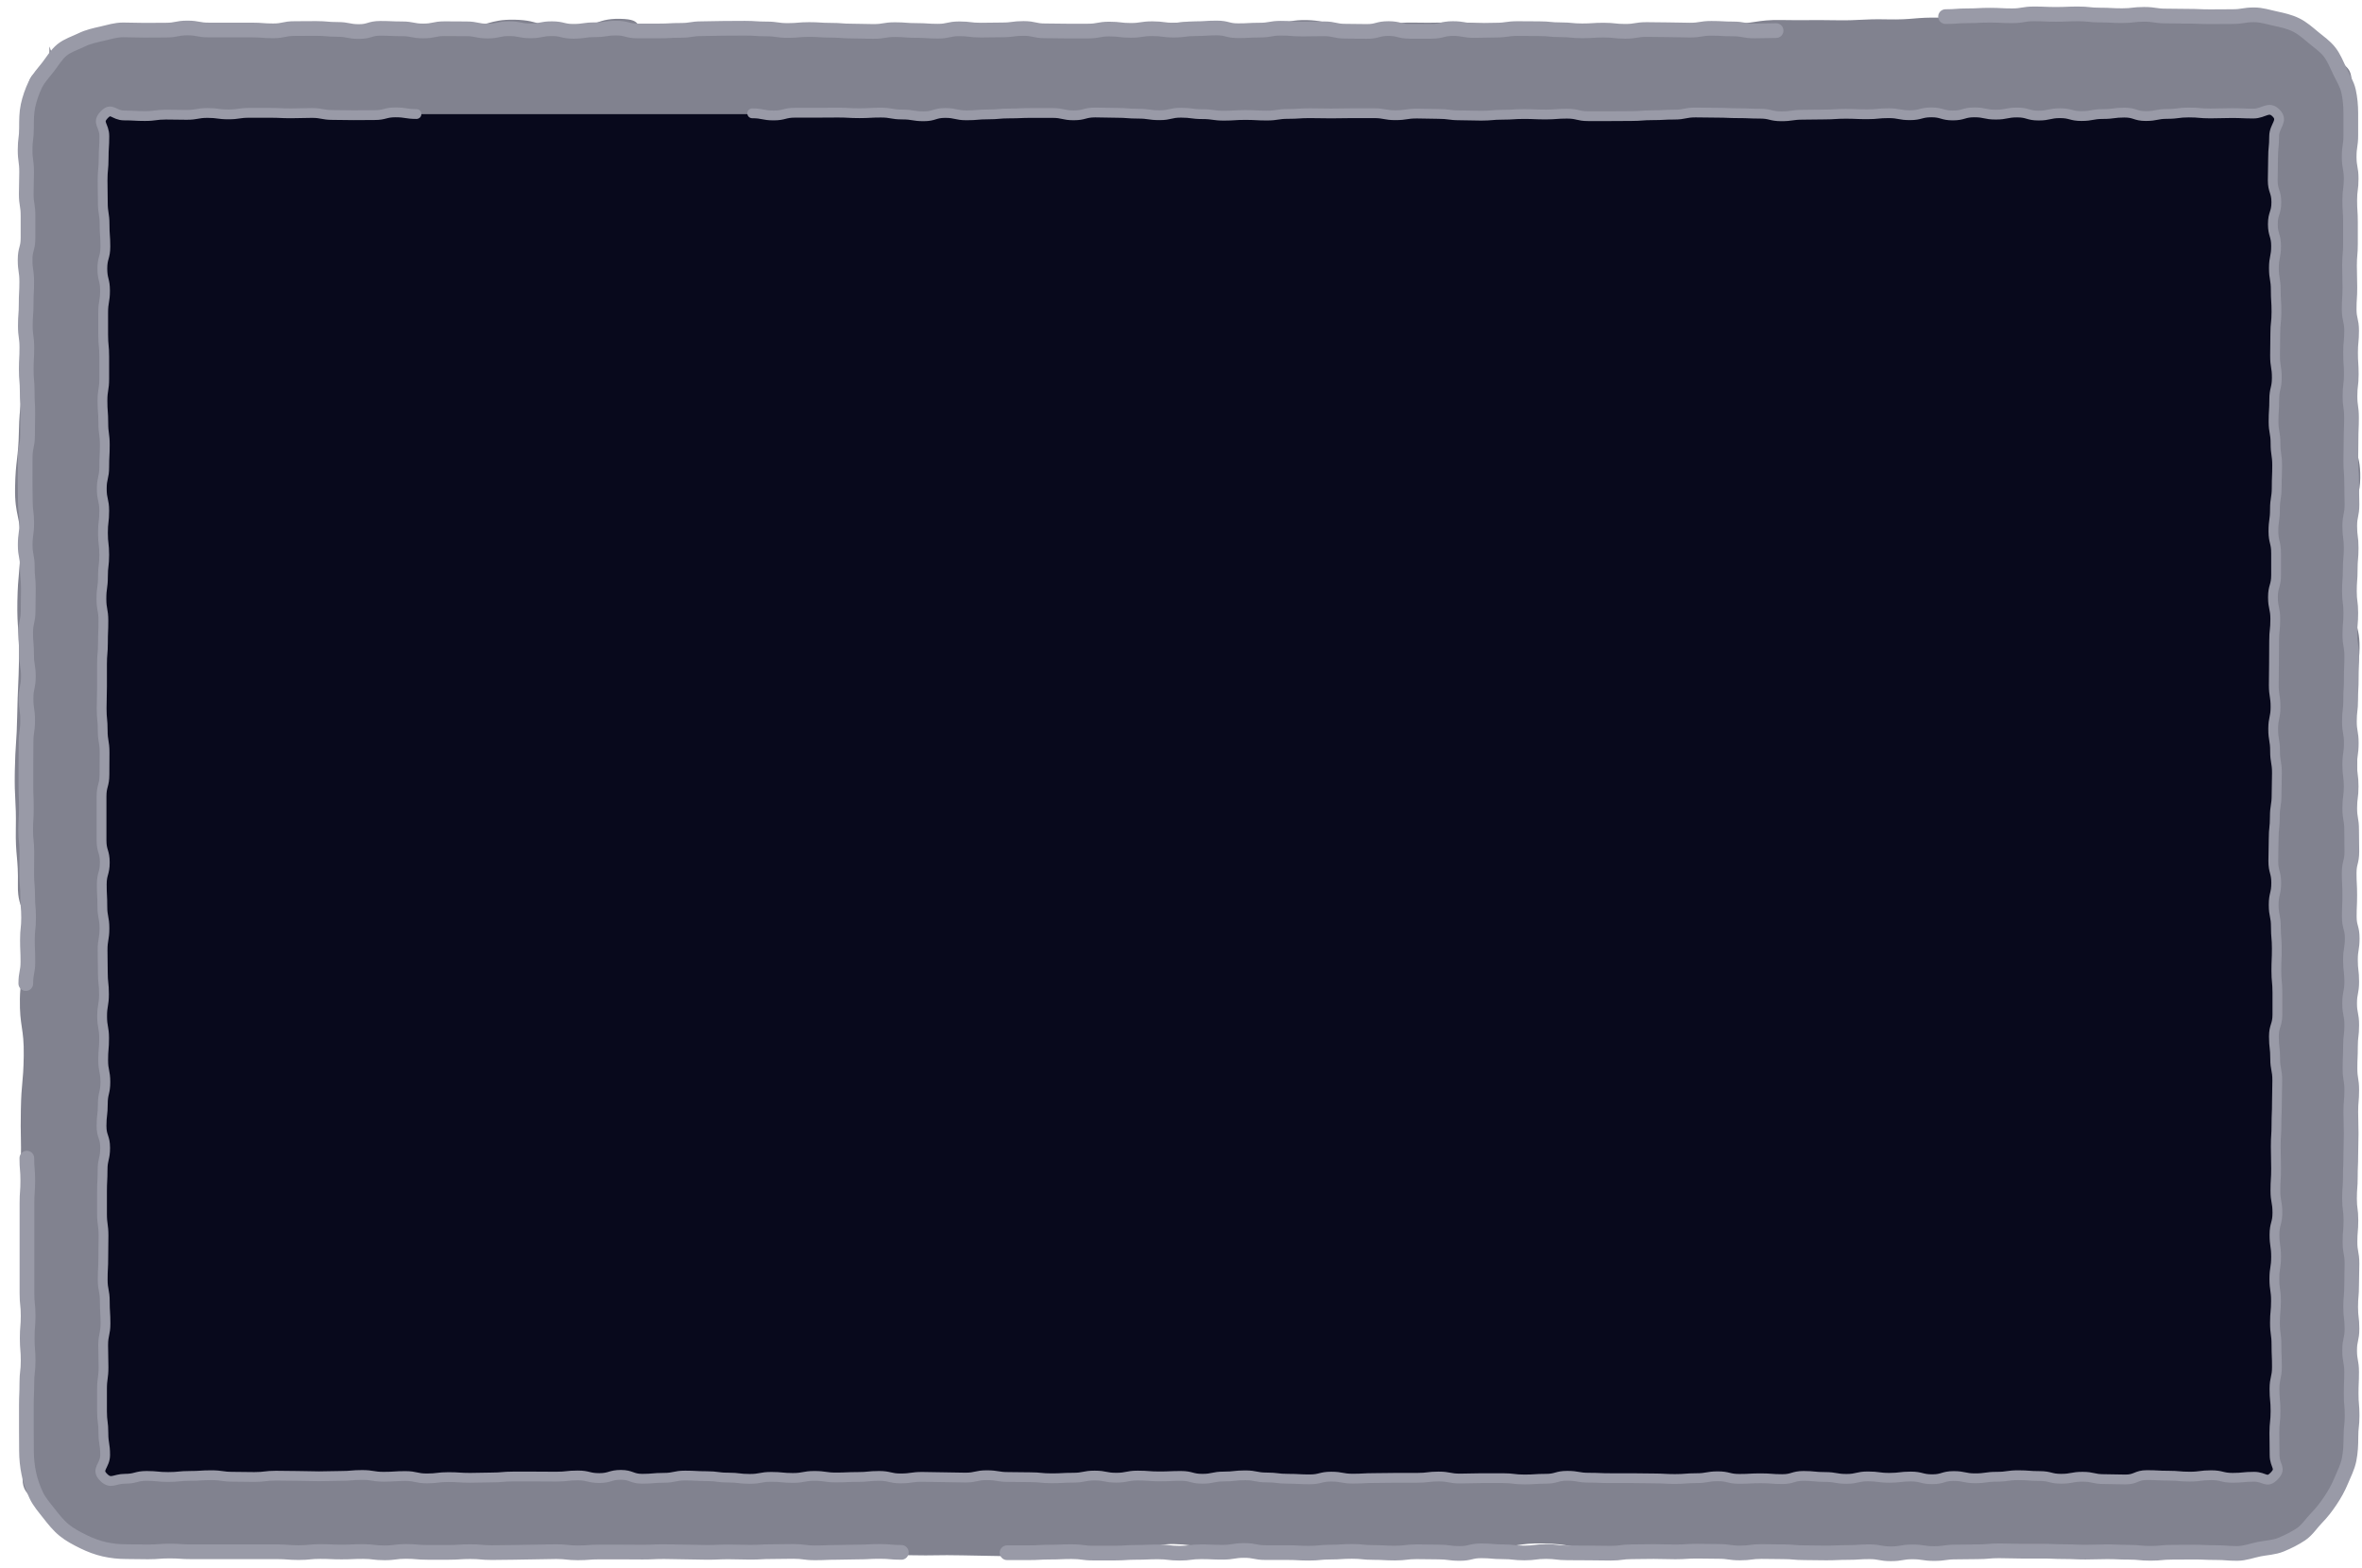 <svg width="241" height="160" viewBox="0 0 241 160" fill="none" xmlns="http://www.w3.org/2000/svg">
<path d="M10.588 2.872C13.278 2.928 12.091 2.495 14.789 2.551C17.486 2.607 17.486 2.463 20.177 2.511C22.867 2.559 22.867 2.612 25.557 2.668C28.247 2.724 28.254 2.702 30.952 2.758C33.649 2.814 33.649 2.623 36.34 2.679C39.03 2.734 39.03 2.402 41.727 2.458C44.425 2.514 44.41 2.654 47.107 2.71C49.805 2.766 49.82 1.955 52.517 2.011C55.215 2.067 55.2 2.897 57.89 2.953C60.58 3.008 60.588 1.865 63.278 1.921C65.968 1.976 64.163 2.91 66.853 2.974C69.543 3.038 70.516 2.316 73.206 2.372C75.896 2.428 76.743 2.724 79.441 2.772C82.138 2.82 82.131 2.932 84.821 2.988C87.511 3.044 87.518 2.597 90.216 2.644C92.913 2.692 92.913 2.453 95.603 2.509C98.294 2.565 98.286 2.874 100.984 2.93C103.681 2.986 103.681 2.906 106.371 2.962C109.061 3.018 109.069 3.012 111.759 3.068C114.449 3.124 114.441 2.385 117.139 2.433C119.837 2.481 119.837 2.185 122.534 2.241C125.232 2.297 125.239 2.842 127.929 2.898C130.619 2.954 130.619 1.994 133.317 2.049C136.014 2.105 135.992 3.004 138.682 3.06C141.372 3.116 141.395 2.249 144.092 2.305C146.79 2.361 146.775 2.255 149.465 2.311C152.155 2.367 152.17 2.569 154.867 2.625C157.565 2.68 157.565 2.521 160.263 2.577C162.96 2.633 162.438 2.982 165.135 3.037C167.833 3.093 168.348 2.316 171.045 2.372C173.743 2.428 173.728 2.346 176.418 2.402C179.108 2.458 179.108 1.995 181.806 2.043C184.503 2.091 184.496 2.017 187.193 2.065C189.891 2.113 189.891 1.921 192.581 1.977C195.271 2.033 195.286 1.748 197.983 1.803C200.681 1.859 200.688 1.712 203.386 1.768C206.084 1.824 206.069 0.843 208.766 0.899C211.464 0.955 211.464 0.971 214.154 1.027C216.844 1.083 216.851 0.923 219.541 0.979C222.232 1.035 222.239 1.059 224.937 1.107C227.634 1.155 227.627 1.506 230.324 1.554C233.022 1.602 231.295 2.194 234 2.25C235.681 2.282 236.417 4.163 237.5 5.361C238.584 6.559 239.955 6.467 239.925 8.264C239.873 11.155 240.298 11.163 240.246 14.063C240.194 16.962 239.402 16.938 239.349 19.838C239.297 22.737 240.179 22.753 240.127 25.645C240.074 28.536 240.231 28.544 240.179 31.436C240.127 34.327 239.656 34.319 239.604 37.218C239.551 40.118 239.962 40.118 239.91 43.017C239.858 45.917 240.875 45.901 240.823 48.792C240.771 51.684 239.469 51.7 239.417 54.591C239.364 57.483 239.82 57.483 239.767 60.382C239.715 63.274 240.8 63.266 240.748 66.157C240.696 69.049 239.994 69.049 239.941 71.948C239.889 74.848 240.554 74.856 240.502 77.755C240.449 80.654 240.195 80.647 240.143 83.546C240.091 86.445 239.889 86.438 239.837 89.337C239.784 92.236 239.62 92.228 239.568 95.128C239.515 98.027 239.456 98.027 239.403 100.919C239.351 103.81 240.517 103.834 240.464 106.734C240.412 109.633 240.464 109.633 240.412 112.525C240.36 115.416 240.481 115.392 240.428 118.292C240.376 121.191 239.485 121.199 239.433 124.091C239.381 126.982 239.911 126.998 239.859 129.898C239.807 132.797 240.331 132.781 240.279 135.68C240.226 138.58 240.353 138.58 240.301 141.479C240.249 144.379 240.047 144.371 239.995 147.27C239.942 150.17 238.552 149.483 238.5 152.382C238.47 154.18 236.843 154.627 235.714 155.777C234.586 156.928 234.584 157.838 232.902 157.806C230.212 157.75 230.22 158.262 227.53 158.206C224.839 158.15 224.839 157.799 222.149 157.751C219.459 157.703 219.437 158.629 216.747 158.573C214.057 158.517 214.079 158.469 211.382 158.413C208.684 158.357 208.677 158.227 205.979 158.171C203.281 158.115 203.281 158.394 200.584 158.338C198.79 158.299 196.997 158.267 195.196 158.227C192.499 158.171 192.499 158.092 189.809 158.036C187.118 157.98 187.119 157.94 184.421 157.884C181.723 157.828 181.731 158.405 179.041 158.349C176.351 158.293 176.351 158.093 173.653 158.038C170.956 157.982 170.948 157.875 168.251 157.819C165.553 157.763 165.568 158.077 162.87 158.022C160.173 157.966 160.188 157.574 157.49 157.518C154.793 157.462 154.793 157.934 152.095 157.878C149.398 157.822 149.398 157.958 146.708 157.902C144.017 157.846 144.032 158.419 141.335 158.363C138.637 158.307 138.622 157.862 135.932 157.814C133.242 157.766 133.257 157.911 130.56 157.855C127.862 157.799 127.862 158.275 125.172 158.228C122.482 158.18 122.459 157.638 119.769 157.582C117.079 157.526 117.094 158.794 114.397 158.746C111.699 158.698 111.707 158.328 109.009 158.272C106.311 158.216 106.304 158.89 103.614 158.834C100.924 158.778 100.909 158.789 98.219 158.733C95.529 158.677 95.536 158.776 92.846 158.72C90.156 158.664 90.156 158.488 87.459 158.432C84.761 158.377 84.761 158.704 82.063 158.648C79.366 158.592 79.366 158.664 76.668 158.608C73.971 158.552 73.963 158.053 71.266 157.997C68.568 157.941 68.583 158.696 65.885 158.64C63.188 158.584 63.203 158.041 60.505 157.985C57.808 157.929 57.8 158.345 55.11 158.289C52.42 158.233 52.413 158.608 49.715 158.56C47.018 158.512 47.025 158.417 44.328 158.361C41.63 158.305 41.623 158.744 38.932 158.688C36.242 158.632 36.242 158.52 33.545 158.464C30.847 158.409 30.87 158.12 28.172 158.064C25.475 158.008 25.482 158.162 22.785 158.107C20.087 158.051 20.079 158.338 17.389 158.282C14.699 158.226 14.692 158.051 11.994 158.003C9.297 157.955 10.198 157.083 7.501 157.027C5.819 156.995 3.864 153.58 2.788 152.382C1.712 151.184 2.758 149.068 2.788 147.27C2.84 144.379 2.577 145.337 2.629 142.446C2.682 139.554 2.095 139.53 2.147 136.639C2.199 133.748 2.371 133.748 2.424 130.848C2.476 127.949 3.402 127.973 3.455 125.081C3.507 122.19 2.077 121.642 2.129 118.75C2.182 115.859 2.075 116.142 2.128 113.25C2.18 110.359 2.377 110.642 2.422 107.75C2.467 104.859 1.985 104.809 2.029 101.917C2.074 99.026 2.955 98.642 3 95.75C3.045 92.859 1.772 93.227 1.824 90.335C1.877 87.444 1.563 87.436 1.615 84.537C1.667 81.637 1.458 81.637 1.51 78.737C1.563 75.838 1.705 75.846 1.757 72.947C1.809 70.047 1.89 70.071 1.942 67.172C1.995 64.272 1.72 64.264 1.772 61.373C1.825 58.481 2.048 58.465 2.093 55.574C2.138 52.682 1.492 52.698 1.537 49.799C1.582 46.899 1.877 46.875 1.929 43.984C1.981 41.092 2.291 41.1 2.343 38.209C2.395 35.318 2.019 35.294 2.071 32.394C2.123 29.495 2.358 29.511 2.41 26.611C2.463 23.712 2.469 23.704 2.522 20.804C2.574 17.905 1.986 17.929 2.038 15.029C2.09 12.13 2.806 12.122 2.859 9.222C2.911 6.323 4.987 8.26 5.039 5.361C5.069 3.564 4.953 6.379 6.074 5.229C7.195 4.079 7.735 3.459 9.416 3.491L10.588 2.872Z" fill="#81828F"/>
<path d="M232.035 11.65H10.42V150.772H232.035V11.65Z" fill="#08091C"/>
<path d="M2.632 100.377C2.632 99.252 2.846 99.252 2.846 98.14C2.846 97.027 2.798 97.027 2.798 95.902C2.798 94.777 2.917 94.789 2.917 93.664C2.917 92.539 2.822 92.539 2.822 91.426C2.822 90.313 2.727 90.301 2.727 89.188C2.727 88.075 2.739 88.063 2.739 86.95C2.739 85.838 2.62 85.825 2.62 84.713C2.62 83.6 2.691 83.588 2.691 82.475C2.691 81.362 2.644 81.35 2.644 80.237C2.644 79.124 2.644 79.112 2.644 77.999C2.644 76.886 2.656 76.874 2.656 75.761C2.656 74.648 2.822 74.648 2.822 73.523C2.822 72.398 2.656 72.41 2.656 71.285C2.656 70.16 2.893 70.173 2.893 69.048C2.893 67.923 2.715 67.935 2.715 66.81C2.715 65.685 2.62 65.685 2.62 64.572C2.62 63.459 2.87 63.447 2.87 62.334C2.87 61.221 2.893 61.221 2.893 60.096C2.893 58.971 2.786 58.983 2.786 57.858C2.786 56.733 2.572 56.746 2.572 55.621C2.572 54.496 2.727 54.496 2.727 53.383C2.727 52.27 2.584 52.258 2.584 51.145C2.584 50.032 2.561 50.02 2.561 48.907C2.561 47.794 2.572 47.782 2.572 46.669C2.572 45.556 2.81 45.544 2.81 44.431C2.81 43.319 2.834 43.306 2.834 42.194C2.834 41.081 2.775 41.069 2.775 39.956C2.775 38.843 2.679 38.831 2.679 37.718C2.679 36.605 2.739 36.593 2.739 35.48C2.739 34.367 2.584 34.355 2.584 33.242C2.584 32.129 2.668 32.129 2.668 31.004C2.668 29.879 2.727 29.879 2.727 28.754C2.727 27.63 2.561 27.63 2.561 26.517C2.561 25.404 2.858 25.392 2.858 24.279C2.858 23.166 2.858 23.154 2.858 22.029C2.858 20.904 2.679 20.904 2.679 19.791C2.679 18.678 2.715 18.666 2.715 17.541C2.715 16.416 2.561 16.416 2.561 15.291C2.561 14.166 2.703 14.166 2.703 13.041C2.703 12.279 2.703 11.505 2.858 10.791C3.012 10.078 3.274 9.315 3.595 8.65C3.916 7.985 4.451 7.416 4.903 6.836C5.355 6.255 5.747 5.566 6.329 5.094C6.912 4.622 7.649 4.404 8.315 4.078C8.981 3.751 9.67 3.606 10.407 3.437C11.145 3.267 11.81 3.05 12.559 3.05C13.653 3.05 13.653 3.086 14.747 3.086C15.841 3.086 15.841 3.074 16.935 3.074C18.028 3.074 18.028 2.856 19.122 2.856C20.216 2.856 20.216 3.062 21.31 3.062C22.404 3.062 22.404 3.062 23.497 3.062C24.591 3.062 24.591 3.062 25.685 3.062C26.779 3.062 26.779 3.146 27.873 3.146C28.966 3.146 28.966 2.916 30.06 2.916C31.154 2.916 31.154 2.904 32.248 2.904C33.342 2.904 33.342 3.001 34.435 3.001C35.529 3.001 35.529 3.219 36.623 3.219C37.717 3.219 37.717 2.892 38.811 2.892C39.904 2.892 39.904 2.941 40.998 2.941C42.092 2.941 42.092 3.158 43.186 3.158C44.28 3.158 44.28 2.929 45.374 2.929C46.467 2.929 46.467 2.941 47.561 2.941C48.655 2.941 48.655 3.17 49.749 3.17C50.843 3.17 50.843 2.929 51.936 2.929C53.03 2.929 53.03 3.146 54.124 3.146C55.218 3.146 55.218 2.929 56.312 2.929C57.405 2.929 57.405 3.195 58.499 3.195C59.593 3.195 59.593 3.037 60.687 3.037C61.781 3.037 61.781 2.868 62.874 2.868C63.968 2.868 63.968 3.158 65.062 3.158C66.156 3.158 66.156 3.158 67.25 3.158C68.344 3.158 68.344 3.098 69.437 3.098C70.531 3.098 70.531 2.929 71.625 2.929C72.719 2.929 72.719 2.892 73.812 2.892C74.906 2.892 74.906 2.88 76 2.88C77.094 2.88 77.094 2.953 78.188 2.953C79.282 2.953 79.282 3.11 80.375 3.11C81.469 3.11 81.469 3.013 82.563 3.013C83.657 3.013 83.657 3.086 84.751 3.086C85.844 3.086 85.844 3.17 86.938 3.17C88.032 3.17 88.032 3.207 89.126 3.207C90.22 3.207 90.22 3.025 91.313 3.025C92.407 3.025 92.407 3.11 93.501 3.11C94.595 3.11 94.595 3.183 95.689 3.183C96.782 3.183 96.782 2.941 97.876 2.941C98.97 2.941 98.97 3.074 100.064 3.074C101.158 3.074 101.158 3.05 102.252 3.05C103.345 3.05 103.345 2.904 104.439 2.904C105.533 2.904 105.533 3.146 106.627 3.146C107.721 3.146 107.721 3.17 108.814 3.17C109.908 3.17 109.908 3.17 111.002 3.17C112.096 3.17 112.096 2.965 113.19 2.965C114.283 2.965 114.283 3.098 115.377 3.098C116.471 3.098 116.471 2.929 117.577 2.929C118.682 2.929 118.671 3.074 119.764 3.074C120.858 3.074 120.858 2.929 121.952 2.929C123.046 2.929 123.046 2.856 124.14 2.856C125.233 2.856 125.233 3.134 126.327 3.134C127.421 3.134 127.421 3.074 128.515 3.074C129.609 3.074 129.609 2.88 130.702 2.88C131.796 2.88 131.796 2.965 132.902 2.965C134.008 2.965 133.996 2.941 135.089 2.941C136.183 2.941 136.183 3.183 137.277 3.183C138.371 3.183 138.371 3.207 139.465 3.207C140.559 3.207 140.559 2.916 141.664 2.916C142.77 2.916 142.758 3.195 143.864 3.195C144.969 3.195 144.958 3.195 146.051 3.195C147.145 3.195 147.145 2.916 148.239 2.916C149.333 2.916 149.333 3.11 150.438 3.11C151.544 3.11 151.532 3.074 152.638 3.074C153.744 3.074 153.732 2.916 154.837 2.916C155.943 2.916 155.931 2.929 157.037 2.929C158.143 2.929 158.131 3.037 159.236 3.037C160.342 3.037 160.33 3.146 161.436 3.146C162.542 3.146 162.53 3.074 163.624 3.074C164.717 3.074 164.717 3.195 165.823 3.195C166.929 3.195 166.917 3.013 168.023 3.013C169.128 3.013 169.116 3.037 170.222 3.037C171.328 3.037 171.316 3.074 172.422 3.074C173.527 3.074 173.515 2.892 174.621 2.892C175.727 2.892 175.727 2.953 176.821 2.953C177.914 2.953 177.926 3.158 179.02 3.158C180.114 3.158 180.126 3.122 181.22 3.122" stroke="#999AA7" stroke-width="1.5" stroke-linecap="round" stroke-linejoin="round"/>
<path d="M2.739 118.196C2.739 119.345 2.834 119.345 2.834 120.494C2.834 121.643 2.751 121.643 2.751 122.792C2.751 123.942 2.751 123.942 2.751 125.091C2.751 126.24 2.751 126.24 2.751 127.389C2.751 128.538 2.751 128.538 2.751 129.687C2.751 130.837 2.751 130.837 2.751 131.986C2.751 133.135 2.87 133.135 2.87 134.272C2.87 135.409 2.775 135.421 2.775 136.57C2.775 137.719 2.87 137.719 2.87 138.869C2.87 140.018 2.739 140.018 2.739 141.167C2.739 142.316 2.691 142.316 2.691 143.465C2.691 144.614 2.691 144.614 2.691 145.764C2.691 146.913 2.703 146.913 2.703 148.062C2.703 148.848 2.787 149.634 2.941 150.384C3.096 151.134 3.369 151.896 3.69 152.586C4.011 153.275 4.546 153.88 5.01 154.473C5.473 155.066 5.961 155.683 6.555 156.166C7.15 156.65 7.828 157.001 8.517 157.34C9.207 157.679 9.908 157.945 10.657 158.114C11.406 158.283 12.131 158.356 12.916 158.356C14.01 158.356 14.01 158.38 15.104 158.38C16.198 158.38 16.198 158.295 17.303 158.295C18.409 158.295 18.397 158.368 19.503 158.368C20.608 158.368 20.596 158.368 21.69 158.368C22.784 158.368 22.784 158.368 23.878 158.368C24.972 158.368 24.972 158.368 26.078 158.368C27.183 158.368 27.171 158.368 28.277 158.368C29.383 158.368 29.371 158.453 30.477 158.453C31.582 158.453 31.57 158.344 32.664 158.344C33.758 158.344 33.758 158.392 34.852 158.392C35.946 158.392 35.946 158.344 37.039 158.344C38.133 158.344 38.133 158.477 39.227 158.477C40.321 158.477 40.321 158.332 41.414 158.332C42.508 158.332 42.508 158.429 43.614 158.429C44.72 158.429 44.708 158.429 45.802 158.429C46.895 158.429 46.895 158.356 47.989 158.356C49.083 158.356 49.083 158.453 50.177 158.453C51.271 158.453 51.271 158.429 52.376 158.429C53.482 158.429 53.47 158.392 54.576 158.392C55.682 158.392 55.67 158.356 56.764 158.356C57.857 158.356 57.857 158.477 58.963 158.477C60.069 158.477 60.057 158.392 61.163 158.392C62.268 158.392 62.256 158.392 63.362 158.392C64.468 158.392 64.456 158.404 65.561 158.404C66.667 158.404 66.655 158.356 67.761 158.356C68.867 158.356 68.855 158.392 69.96 158.392C71.066 158.392 71.054 158.429 72.16 158.429C73.266 158.429 73.254 158.38 74.348 158.38C75.441 158.38 75.441 158.416 76.547 158.416C77.653 158.416 77.641 158.356 78.747 158.356C79.852 158.356 79.84 158.332 80.946 158.332C82.052 158.332 82.052 158.477 83.146 158.477C84.239 158.477 84.24 158.429 85.345 158.429C86.451 158.429 86.451 158.392 87.545 158.392C88.638 158.392 88.65 158.332 89.756 158.332C90.862 158.332 90.862 158.429 91.967 158.429" stroke="#999AA7" stroke-width="1.5" stroke-linecap="round" stroke-linejoin="round"/>
<path d="M102.752 158.465C103.489 158.465 104.222 158.465 104.951 158.465C106.057 158.465 106.057 158.404 107.151 158.404C108.245 158.404 108.257 158.356 109.35 158.356C110.444 158.356 110.456 158.501 111.55 158.501C112.644 158.501 112.644 158.501 113.749 158.501C114.855 158.501 114.855 158.428 115.949 158.428C117.043 158.428 117.055 158.38 118.148 158.38C119.242 158.38 119.254 158.513 120.348 158.513C121.442 158.513 121.454 158.368 122.548 158.368C123.641 158.368 123.653 158.416 124.747 158.416C125.841 158.416 125.853 158.235 126.946 158.235C128.04 158.235 128.052 158.452 129.146 158.452C130.24 158.452 130.252 158.452 131.346 158.452C132.439 158.452 132.451 158.513 133.545 158.513C134.639 158.513 134.651 158.404 135.744 158.404C136.838 158.404 136.85 158.331 137.944 158.331C139.038 158.331 139.05 158.44 140.144 158.44C141.237 158.44 141.249 158.501 142.343 158.501C143.437 158.501 143.449 158.368 144.543 158.368C145.636 158.368 145.648 158.392 146.742 158.392C147.836 158.392 147.848 158.537 148.942 158.537C150.035 158.537 150.047 158.271 151.141 158.271C152.235 158.271 152.247 158.368 153.341 158.368C154.434 158.368 154.446 158.489 155.54 158.489C156.634 158.489 156.646 158.344 157.74 158.344C158.833 158.344 158.845 158.477 159.939 158.477C161.033 158.477 161.045 158.489 162.139 158.489C163.232 158.489 163.244 158.513 164.338 158.513C165.432 158.513 165.444 158.368 166.538 158.368C167.631 158.368 167.631 158.344 168.737 158.344C169.843 158.344 169.831 158.38 170.937 158.38C172.042 158.38 172.03 158.307 173.136 158.307C174.242 158.307 174.242 158.331 175.336 158.331C176.429 158.331 176.441 158.489 177.535 158.489C178.629 158.489 178.641 158.344 179.735 158.344C180.828 158.344 180.84 158.368 181.934 158.368C183.028 158.368 183.04 158.465 184.134 158.465C185.227 158.465 185.239 158.489 186.333 158.489C187.427 158.489 187.439 158.44 188.533 158.44C189.626 158.44 189.638 158.368 190.732 158.368C191.826 158.368 191.838 158.573 192.932 158.573C194.025 158.573 194.037 158.38 195.131 158.38C196.225 158.38 196.237 158.549 197.342 158.549C198.448 158.549 198.448 158.392 199.542 158.392C200.636 158.392 200.648 158.368 201.753 158.368C202.859 158.368 202.859 158.271 203.965 158.271C205.07 158.271 205.07 158.307 206.176 158.307C207.282 158.307 207.282 158.307 208.388 158.307C209.493 158.307 209.493 158.356 210.587 158.356C211.681 158.356 211.693 158.404 212.798 158.404C213.904 158.404 213.904 158.368 214.998 158.368C216.092 158.368 216.104 158.416 217.209 158.416C218.315 158.416 218.315 158.525 219.421 158.525C220.526 158.525 220.526 158.416 221.632 158.416C222.738 158.416 222.738 158.404 223.843 158.404C224.949 158.404 224.949 158.452 226.055 158.452C227.161 158.452 227.161 158.537 228.266 158.537C229.039 158.537 229.776 158.247 230.501 158.102C231.227 157.956 232.035 157.932 232.737 157.642C233.438 157.352 234.151 157.001 234.782 156.577C235.412 156.154 235.84 155.453 236.375 154.908C236.91 154.364 237.362 153.771 237.79 153.13C238.218 152.489 238.574 151.848 238.871 151.134C239.169 150.42 239.525 149.743 239.68 148.981C239.834 148.219 239.87 147.457 239.87 146.67C239.87 145.57 239.989 145.57 239.989 144.457C239.989 143.344 239.894 143.356 239.894 142.243C239.894 141.13 239.941 141.142 239.941 140.03C239.941 138.917 239.739 138.917 239.739 137.816C239.739 136.715 239.977 136.703 239.977 135.602C239.977 134.501 239.846 134.501 239.846 133.389C239.846 132.276 239.941 132.288 239.941 131.175C239.941 130.062 239.977 130.074 239.977 128.961C239.977 127.848 239.775 127.861 239.775 126.748C239.775 125.635 239.87 125.647 239.87 124.534C239.87 123.421 239.727 123.433 239.727 122.32C239.727 121.208 239.811 121.22 239.811 120.107C239.811 118.994 239.858 118.994 239.858 117.893C239.858 116.792 239.894 116.78 239.894 115.679C239.894 114.579 239.858 114.567 239.858 113.466C239.858 112.365 239.953 112.365 239.953 111.252C239.953 110.139 239.775 110.151 239.775 109.038C239.775 107.926 239.823 107.938 239.823 106.825C239.823 105.712 239.953 105.724 239.953 104.611C239.953 103.498 239.739 103.498 239.739 102.398C239.739 101.297 239.953 101.285 239.953 100.184C239.953 99.083 239.823 99.071 239.823 97.97C239.823 96.87 240.001 96.857 240.001 95.757C240.001 94.656 239.704 94.644 239.704 93.543C239.704 92.442 239.751 92.43 239.751 91.329C239.751 90.228 239.692 90.216 239.692 89.116C239.692 88.015 239.965 88.003 239.965 86.902C239.965 85.801 239.941 85.789 239.941 84.688C239.941 83.588 239.751 83.576 239.751 82.475C239.751 81.374 239.894 81.362 239.894 80.261C239.894 79.16 239.751 79.148 239.751 78.047C239.751 76.947 239.906 76.934 239.906 75.834C239.906 74.733 239.716 74.721 239.716 73.62C239.716 72.519 239.846 72.519 239.846 71.406C239.846 70.294 239.906 70.306 239.906 69.193C239.906 68.08 239.953 68.092 239.953 66.979C239.953 65.866 239.763 65.878 239.763 64.766C239.763 63.653 239.858 63.653 239.858 62.552C239.858 61.451 239.716 61.439 239.716 60.338C239.716 59.237 239.799 59.225 239.799 58.125C239.799 57.024 239.894 57.024 239.894 55.911C239.894 54.798 239.751 54.798 239.751 53.697C239.751 52.596 239.977 52.584 239.977 51.484C239.977 50.383 239.941 50.371 239.941 49.27C239.941 48.169 239.858 48.157 239.858 47.056C239.858 45.956 239.882 45.944 239.882 44.843C239.882 43.742 239.93 43.73 239.93 42.629C239.93 41.528 239.775 41.516 239.775 40.415C239.775 39.315 239.906 39.303 239.906 38.202C239.906 37.101 239.834 37.089 239.834 35.988C239.834 34.887 239.941 34.875 239.941 33.762C239.941 32.65 239.692 32.65 239.692 31.549C239.692 30.448 239.763 30.448 239.763 29.335C239.763 28.222 239.727 28.222 239.727 27.109C239.727 25.996 239.823 25.997 239.823 24.896C239.823 23.795 239.823 23.783 239.823 22.67C239.823 21.557 239.751 21.557 239.751 20.444C239.751 19.331 239.894 19.331 239.894 18.23C239.894 17.13 239.692 17.118 239.692 16.005C239.692 14.892 239.858 14.892 239.858 13.779C239.858 12.666 239.858 12.666 239.858 11.553C239.858 10.791 239.787 10.029 239.632 9.315C239.478 8.602 239.062 7.936 238.741 7.271C238.42 6.606 238.146 5.892 237.694 5.312C237.243 4.731 236.624 4.308 236.054 3.836C235.483 3.364 234.936 2.868 234.27 2.541C233.605 2.215 232.903 2.058 232.166 1.9C231.429 1.743 230.751 1.513 230.002 1.513C228.885 1.513 228.885 1.695 227.755 1.695C226.626 1.695 226.626 1.707 225.508 1.707C224.39 1.707 224.379 1.658 223.261 1.658C222.143 1.658 222.131 1.634 221.014 1.634C219.896 1.634 219.884 1.465 218.767 1.465C217.649 1.465 217.637 1.598 216.52 1.598C215.402 1.598 215.39 1.537 214.273 1.537C213.155 1.537 213.155 1.417 212.026 1.417C210.896 1.417 210.896 1.465 209.779 1.465C208.661 1.465 208.649 1.417 207.532 1.417C206.414 1.417 206.402 1.61 205.284 1.61C204.167 1.61 204.155 1.55 203.026 1.55C201.896 1.55 201.896 1.61 200.767 1.61C199.637 1.61 199.637 1.695 198.508 1.695" stroke="#999AA7" stroke-width="1.5" stroke-linecap="round" stroke-linejoin="round"/>
<path d="M76.749 11.566C77.843 11.566 77.843 11.784 78.937 11.784C80.031 11.784 80.031 11.505 81.125 11.505C82.219 11.505 82.219 11.505 83.312 11.505C84.406 11.505 84.406 11.493 85.5 11.493C86.594 11.493 86.594 11.554 87.688 11.554C88.781 11.554 88.781 11.493 89.875 11.493C90.969 11.493 90.969 11.687 92.063 11.687C93.157 11.687 93.157 11.868 94.25 11.868C95.344 11.868 95.344 11.53 96.438 11.53C97.532 11.53 97.532 11.771 98.626 11.771C99.719 11.771 99.719 11.675 100.813 11.675C101.907 11.675 101.907 11.578 103.001 11.578C104.095 11.578 104.095 11.53 105.188 11.53C106.282 11.53 106.282 11.53 107.376 11.53C108.47 11.53 108.47 11.771 109.564 11.771C110.657 11.771 110.657 11.481 111.751 11.481C112.845 11.481 112.845 11.517 113.939 11.517C115.033 11.517 115.033 11.602 116.127 11.602C117.22 11.602 117.22 11.759 118.314 11.759C119.408 11.759 119.408 11.505 120.502 11.505C121.596 11.505 121.596 11.65 122.689 11.65C123.783 11.65 123.783 11.808 124.877 11.808C125.971 11.808 125.971 11.735 127.065 11.735C128.158 11.735 128.158 11.796 129.252 11.796C130.346 11.796 130.346 11.626 131.44 11.626C132.534 11.626 132.534 11.554 133.627 11.554C134.721 11.554 134.721 11.578 135.815 11.578C136.909 11.578 136.909 11.554 138.003 11.554C139.096 11.554 139.096 11.554 140.19 11.554C141.284 11.554 141.284 11.759 142.378 11.759C143.472 11.759 143.472 11.59 144.566 11.59C145.659 11.59 145.659 11.626 146.753 11.626C147.847 11.626 147.847 11.771 148.941 11.771C150.035 11.771 150.035 11.808 151.128 11.808C152.222 11.808 152.222 11.711 153.316 11.711C154.41 11.711 154.41 11.638 155.504 11.638C156.597 11.638 156.597 11.687 157.691 11.687C158.785 11.687 158.785 11.602 159.879 11.602C160.973 11.602 160.973 11.856 162.066 11.856C163.16 11.856 163.16 11.856 164.254 11.856C165.348 11.856 165.348 11.844 166.442 11.844C167.535 11.844 167.535 11.759 168.629 11.759C169.723 11.759 169.723 11.699 170.817 11.699C171.911 11.699 171.911 11.481 173.004 11.481C174.098 11.481 174.098 11.505 175.192 11.505C176.286 11.505 176.286 11.554 177.38 11.554C178.474 11.554 178.474 11.602 179.567 11.602C180.661 11.602 180.661 11.868 181.755 11.868C182.849 11.868 182.849 11.711 183.943 11.711C185.036 11.711 185.036 11.687 186.13 11.687C187.224 11.687 187.224 11.614 188.318 11.614C189.412 11.614 189.412 11.662 190.505 11.662C191.599 11.662 191.599 11.554 192.693 11.554C193.787 11.554 193.787 11.759 194.881 11.759C195.974 11.759 195.974 11.469 197.068 11.469C198.162 11.469 198.162 11.784 199.256 11.784C200.35 11.784 200.35 11.469 201.443 11.469C202.537 11.469 202.537 11.699 203.631 11.699C204.725 11.699 204.725 11.481 205.819 11.481C206.912 11.481 206.912 11.796 208.006 11.796C209.1 11.796 209.1 11.554 210.194 11.554C211.288 11.554 211.288 11.844 212.382 11.844C213.475 11.844 213.475 11.638 214.569 11.638C215.663 11.638 215.663 11.493 216.757 11.493C217.851 11.493 217.851 11.844 218.944 11.844C220.038 11.844 220.038 11.626 221.132 11.626C222.226 11.626 222.226 11.481 223.331 11.481C224.437 11.481 224.425 11.578 225.519 11.578C226.613 11.578 226.613 11.542 227.719 11.542C228.824 11.542 228.824 11.59 229.918 11.59C231.012 11.59 231.476 10.755 232.248 11.554C233.021 12.352 232.034 12.812 232.034 13.925C232.034 15.037 231.927 15.05 231.927 16.162C231.927 17.275 231.892 17.287 231.892 18.4C231.892 19.513 232.26 19.525 232.26 20.638C232.26 21.751 231.904 21.763 231.904 22.876C231.904 23.989 232.236 24.001 232.236 25.114C232.236 26.227 232.011 26.239 232.011 27.352C232.011 28.465 232.201 28.477 232.201 29.59C232.201 30.702 232.272 30.714 232.272 31.827C232.272 32.94 232.153 32.952 232.153 34.065C232.153 35.178 232.129 35.19 232.129 36.303C232.129 37.416 232.308 37.428 232.308 38.541C232.308 39.654 232.046 39.666 232.046 40.779C232.046 41.892 231.975 41.904 231.975 43.017C231.975 44.129 232.177 44.142 232.177 45.266C232.177 46.391 232.343 46.391 232.343 47.504C232.343 48.617 232.296 48.629 232.296 49.742C232.296 50.855 232.118 50.867 232.118 51.98C232.118 53.093 231.963 53.105 231.963 54.218C231.963 55.331 232.236 55.343 232.236 56.456C232.236 57.569 232.236 57.581 232.236 58.694C232.236 59.806 231.915 59.818 231.915 60.943C231.915 62.068 232.153 62.068 232.153 63.193C232.153 64.318 232.034 64.318 232.034 65.431C232.034 66.544 232.022 66.556 232.022 67.669C232.022 68.782 231.999 68.794 231.999 69.907C231.999 71.02 232.177 71.032 232.177 72.145C232.177 73.258 231.939 73.27 231.939 74.395C231.939 75.52 232.129 75.52 232.129 76.645C232.129 77.769 232.32 77.77 232.32 78.882C232.32 79.995 232.284 80.007 232.284 81.12C232.284 82.233 232.106 82.245 232.106 83.37C232.106 84.495 231.987 84.495 231.987 85.62C231.987 86.745 231.951 86.745 231.951 87.87C231.951 88.995 232.248 88.995 232.248 90.108C232.248 91.221 231.987 91.233 231.987 92.346C231.987 93.459 232.213 93.471 232.213 94.584C232.213 95.696 232.308 95.709 232.308 96.821C232.308 97.934 232.26 97.946 232.26 99.059C232.26 100.172 232.367 100.184 232.367 101.309C232.367 102.434 232.367 102.434 232.367 103.547C232.367 104.66 232.011 104.672 232.011 105.785C232.011 106.898 232.141 106.91 232.141 108.023C232.141 109.136 232.355 109.148 232.355 110.273C232.355 111.398 232.32 111.398 232.32 112.523C232.32 113.648 232.272 113.648 232.272 114.76C232.272 115.873 232.201 115.885 232.201 117.01C232.201 118.135 232.236 118.135 232.236 119.26C232.236 120.385 232.165 120.385 232.165 121.51C232.165 122.635 232.367 122.635 232.367 123.76C232.367 124.885 232.07 124.885 232.07 126.01C232.07 127.135 232.236 127.135 232.236 128.26C232.236 129.385 232.058 129.385 232.058 130.51C232.058 131.635 232.225 131.635 232.225 132.748C232.225 133.861 232.118 133.873 232.118 134.998C232.118 136.123 232.272 136.123 232.272 137.248C232.272 138.373 232.32 138.373 232.32 139.498C232.32 140.623 232.07 140.623 232.07 141.748C232.07 142.873 232.177 142.873 232.177 143.998C232.177 145.122 232.058 145.122 232.058 146.247C232.058 147.372 232.082 147.372 232.082 148.509C232.082 149.647 232.831 149.816 232.046 150.626C231.262 151.437 231.095 150.711 229.989 150.711C228.884 150.711 228.896 150.82 227.802 150.82C226.708 150.82 226.708 150.554 225.614 150.554C224.52 150.554 224.52 150.699 223.427 150.699C222.333 150.699 222.333 150.602 221.239 150.602C220.145 150.602 220.145 150.542 219.051 150.542C217.958 150.542 217.958 150.989 216.864 150.989C215.77 150.989 215.77 150.953 214.676 150.953C213.582 150.953 213.582 150.711 212.489 150.711C211.395 150.711 211.395 150.917 210.301 150.917C209.207 150.917 209.207 150.638 208.113 150.638C207.019 150.638 207.019 150.554 205.926 150.554C204.832 150.554 204.832 150.711 203.726 150.711C202.62 150.711 202.632 150.868 201.527 150.868C200.421 150.868 200.433 150.638 199.339 150.638C198.245 150.638 198.245 150.965 197.151 150.965C196.058 150.965 196.058 150.687 194.964 150.687C193.87 150.687 193.87 150.82 192.776 150.82C191.682 150.82 191.682 150.675 190.589 150.675C189.495 150.675 189.495 150.929 188.401 150.929C187.307 150.929 187.307 150.735 186.213 150.735C185.12 150.735 185.12 150.626 184.026 150.626C182.932 150.626 182.932 150.953 181.838 150.953C180.744 150.953 180.744 150.868 179.651 150.868C178.557 150.868 178.557 150.929 177.463 150.929C176.369 150.929 176.369 150.663 175.275 150.663C174.181 150.663 174.181 150.856 173.088 150.856C171.994 150.856 171.994 150.941 170.9 150.941C169.806 150.941 169.806 150.88 168.712 150.88C167.619 150.88 167.619 150.856 166.513 150.856C165.407 150.856 165.419 150.856 164.313 150.856C163.208 150.856 163.22 150.808 162.114 150.808C161.008 150.808 161.02 150.614 159.914 150.614C158.809 150.614 158.821 150.917 157.727 150.917C156.633 150.917 156.633 150.989 155.539 150.989C154.445 150.989 154.445 150.856 153.352 150.856C152.258 150.856 152.258 150.856 151.164 150.856C150.07 150.856 150.07 150.893 148.976 150.893C147.883 150.893 147.883 150.687 146.789 150.687C145.695 150.687 145.695 150.82 144.601 150.82C143.507 150.82 143.507 150.82 142.414 150.82C141.32 150.82 141.32 150.844 140.226 150.844C139.132 150.844 139.132 150.905 138.026 150.905C136.921 150.905 136.933 150.699 135.827 150.699C134.721 150.699 134.733 150.977 133.627 150.977C132.522 150.977 132.534 150.917 131.428 150.917C130.322 150.917 130.334 150.784 129.24 150.784C128.147 150.784 128.147 150.566 127.053 150.566C125.959 150.566 125.959 150.687 124.865 150.687C123.771 150.687 123.771 150.917 122.677 150.917C121.584 150.917 121.584 150.626 120.49 150.626C119.396 150.626 119.396 150.675 118.29 150.675C117.185 150.675 117.197 150.59 116.091 150.59C114.985 150.59 114.997 150.808 113.891 150.808C112.786 150.808 112.798 150.59 111.692 150.59C110.586 150.59 110.598 150.808 109.492 150.808C108.387 150.808 108.399 150.868 107.293 150.868C106.187 150.868 106.199 150.759 105.093 150.759C103.988 150.759 104 150.735 102.894 150.735C101.788 150.735 101.8 150.554 100.694 150.554C99.589 150.554 99.6 150.796 98.495 150.796C97.389 150.796 97.401 150.759 96.295 150.759C95.19 150.759 95.201 150.723 94.096 150.723C92.99 150.723 93.002 150.88 91.896 150.88C90.791 150.88 90.802 150.626 89.697 150.626C88.591 150.626 88.603 150.735 87.497 150.735C86.392 150.735 86.403 150.784 85.298 150.784C84.192 150.784 84.204 150.626 83.098 150.626C81.993 150.626 82.004 150.832 80.899 150.832C79.793 150.832 79.805 150.723 78.699 150.723C77.594 150.723 77.606 150.929 76.5 150.929C75.394 150.929 75.406 150.796 74.3 150.796C73.195 150.796 73.207 150.651 72.101 150.651C70.995 150.651 71.007 150.59 69.913 150.59C68.819 150.59 68.819 150.82 67.726 150.82C66.632 150.82 66.632 150.917 65.538 150.917C64.444 150.917 64.444 150.518 63.35 150.518C62.257 150.518 62.257 150.844 61.151 150.844C60.045 150.844 60.057 150.578 58.951 150.578C57.846 150.578 57.858 150.699 56.752 150.699C55.646 150.699 55.658 150.687 54.552 150.687C53.447 150.687 53.459 150.687 52.353 150.687C51.247 150.687 51.259 150.784 50.153 150.784C49.048 150.784 49.059 150.82 47.954 150.82C46.848 150.82 46.86 150.747 45.754 150.747C44.649 150.747 44.66 150.88 43.555 150.88C42.449 150.88 42.449 150.638 41.355 150.638C40.261 150.638 40.261 150.711 39.156 150.711C38.05 150.711 38.05 150.53 36.956 150.53C35.862 150.53 35.862 150.626 34.757 150.626C33.651 150.626 33.651 150.663 32.557 150.663C31.463 150.663 31.452 150.626 30.358 150.626C29.264 150.626 29.264 150.602 28.158 150.602C27.053 150.602 27.053 150.735 25.959 150.735C24.865 150.735 24.865 150.711 23.759 150.711C22.654 150.711 22.654 150.554 21.56 150.554C20.466 150.554 20.454 150.626 19.36 150.626C18.267 150.626 18.255 150.735 17.161 150.735C16.067 150.735 16.055 150.626 14.961 150.626C13.867 150.626 13.856 150.917 12.75 150.917C11.644 150.917 11.311 151.534 10.539 150.735C9.766 149.937 10.729 149.61 10.729 148.485C10.729 147.36 10.55 147.36 10.55 146.247C10.55 145.135 10.408 145.122 10.408 144.01C10.408 142.897 10.408 142.885 10.408 141.772C10.408 140.659 10.562 140.647 10.562 139.534C10.562 138.421 10.527 138.409 10.527 137.296C10.527 136.183 10.764 136.171 10.764 135.058C10.764 133.945 10.693 133.933 10.693 132.82C10.693 131.708 10.479 131.695 10.479 130.583C10.479 129.47 10.539 129.458 10.539 128.345C10.539 127.232 10.562 127.22 10.562 126.107C10.562 124.994 10.408 124.982 10.408 123.869C10.408 122.756 10.408 122.744 10.408 121.631C10.408 120.518 10.467 120.506 10.467 119.393C10.467 118.281 10.729 118.268 10.729 117.143C10.729 116.018 10.36 116.018 10.36 114.906C10.36 113.793 10.491 113.781 10.491 112.668C10.491 111.555 10.752 111.543 10.752 110.43C10.752 109.317 10.527 109.305 10.527 108.192C10.527 107.079 10.622 107.067 10.622 105.954C10.622 104.841 10.42 104.829 10.42 103.716C10.42 102.604 10.61 102.591 10.61 101.466C10.61 100.341 10.491 100.341 10.491 99.216C10.491 98.092 10.467 98.092 10.467 96.979C10.467 95.866 10.657 95.854 10.657 94.741C10.657 93.628 10.443 93.616 10.443 92.503C10.443 91.39 10.384 91.378 10.384 90.265C10.384 89.152 10.693 89.14 10.693 88.015C10.693 86.89 10.36 86.89 10.36 85.765C10.36 84.64 10.36 84.64 10.36 83.528C10.36 82.415 10.36 82.403 10.36 81.29C10.36 80.177 10.657 80.165 10.657 79.04C10.657 77.915 10.669 77.915 10.669 76.79C10.669 75.665 10.479 75.665 10.479 74.54C10.479 73.415 10.372 73.415 10.372 72.302C10.372 71.189 10.408 71.177 10.408 70.064C10.408 68.951 10.408 68.939 10.408 67.826C10.408 66.713 10.503 66.701 10.503 65.588C10.503 64.475 10.55 64.463 10.55 63.351C10.55 62.238 10.348 62.226 10.348 61.101C10.348 59.976 10.503 59.976 10.503 58.863C10.503 57.75 10.634 57.738 10.634 56.625C10.634 55.512 10.503 55.5 10.503 54.387C10.503 53.274 10.634 53.262 10.634 52.137C10.634 51.012 10.384 51.012 10.384 49.887C10.384 48.762 10.634 48.762 10.634 47.649C10.634 46.537 10.693 46.525 10.693 45.4C10.693 44.275 10.539 44.275 10.539 43.15C10.539 42.025 10.455 42.025 10.455 40.9C10.455 39.775 10.634 39.775 10.634 38.65C10.634 37.525 10.634 37.525 10.634 36.4C10.634 35.275 10.527 35.275 10.527 34.15C10.527 33.025 10.527 33.025 10.527 31.9C10.527 30.775 10.717 30.775 10.717 29.662C10.717 28.549 10.443 28.537 10.443 27.412C10.443 26.287 10.752 26.287 10.752 25.162C10.752 24.037 10.669 24.037 10.669 22.912C10.669 21.787 10.491 21.787 10.491 20.662C10.491 19.537 10.467 19.537 10.467 18.412C10.467 17.287 10.574 17.287 10.574 16.162C10.574 15.037 10.646 15.037 10.646 13.9C10.646 12.763 9.849 12.546 10.622 11.723C11.395 10.9 11.597 11.784 12.667 11.784C13.737 11.784 13.725 11.844 14.795 11.844C15.865 11.844 15.865 11.699 16.923 11.699C17.981 11.699 17.993 11.723 19.051 11.723C20.109 11.723 20.121 11.53 21.179 11.53C22.238 11.53 22.249 11.675 23.308 11.675C24.366 11.675 24.366 11.517 25.436 11.517C26.506 11.517 26.506 11.517 27.564 11.517C28.622 11.517 28.622 11.566 29.692 11.566C30.762 11.566 30.762 11.53 31.82 11.53C32.878 11.53 32.89 11.735 33.948 11.735C35.007 11.735 35.018 11.759 36.077 11.759C37.135 11.759 37.147 11.747 38.217 11.747C39.287 11.747 39.287 11.469 40.357 11.469C41.427 11.469 41.427 11.638 42.497 11.638" stroke="#999AA7" stroke-linecap="round" stroke-linejoin="round"/>
</svg>
